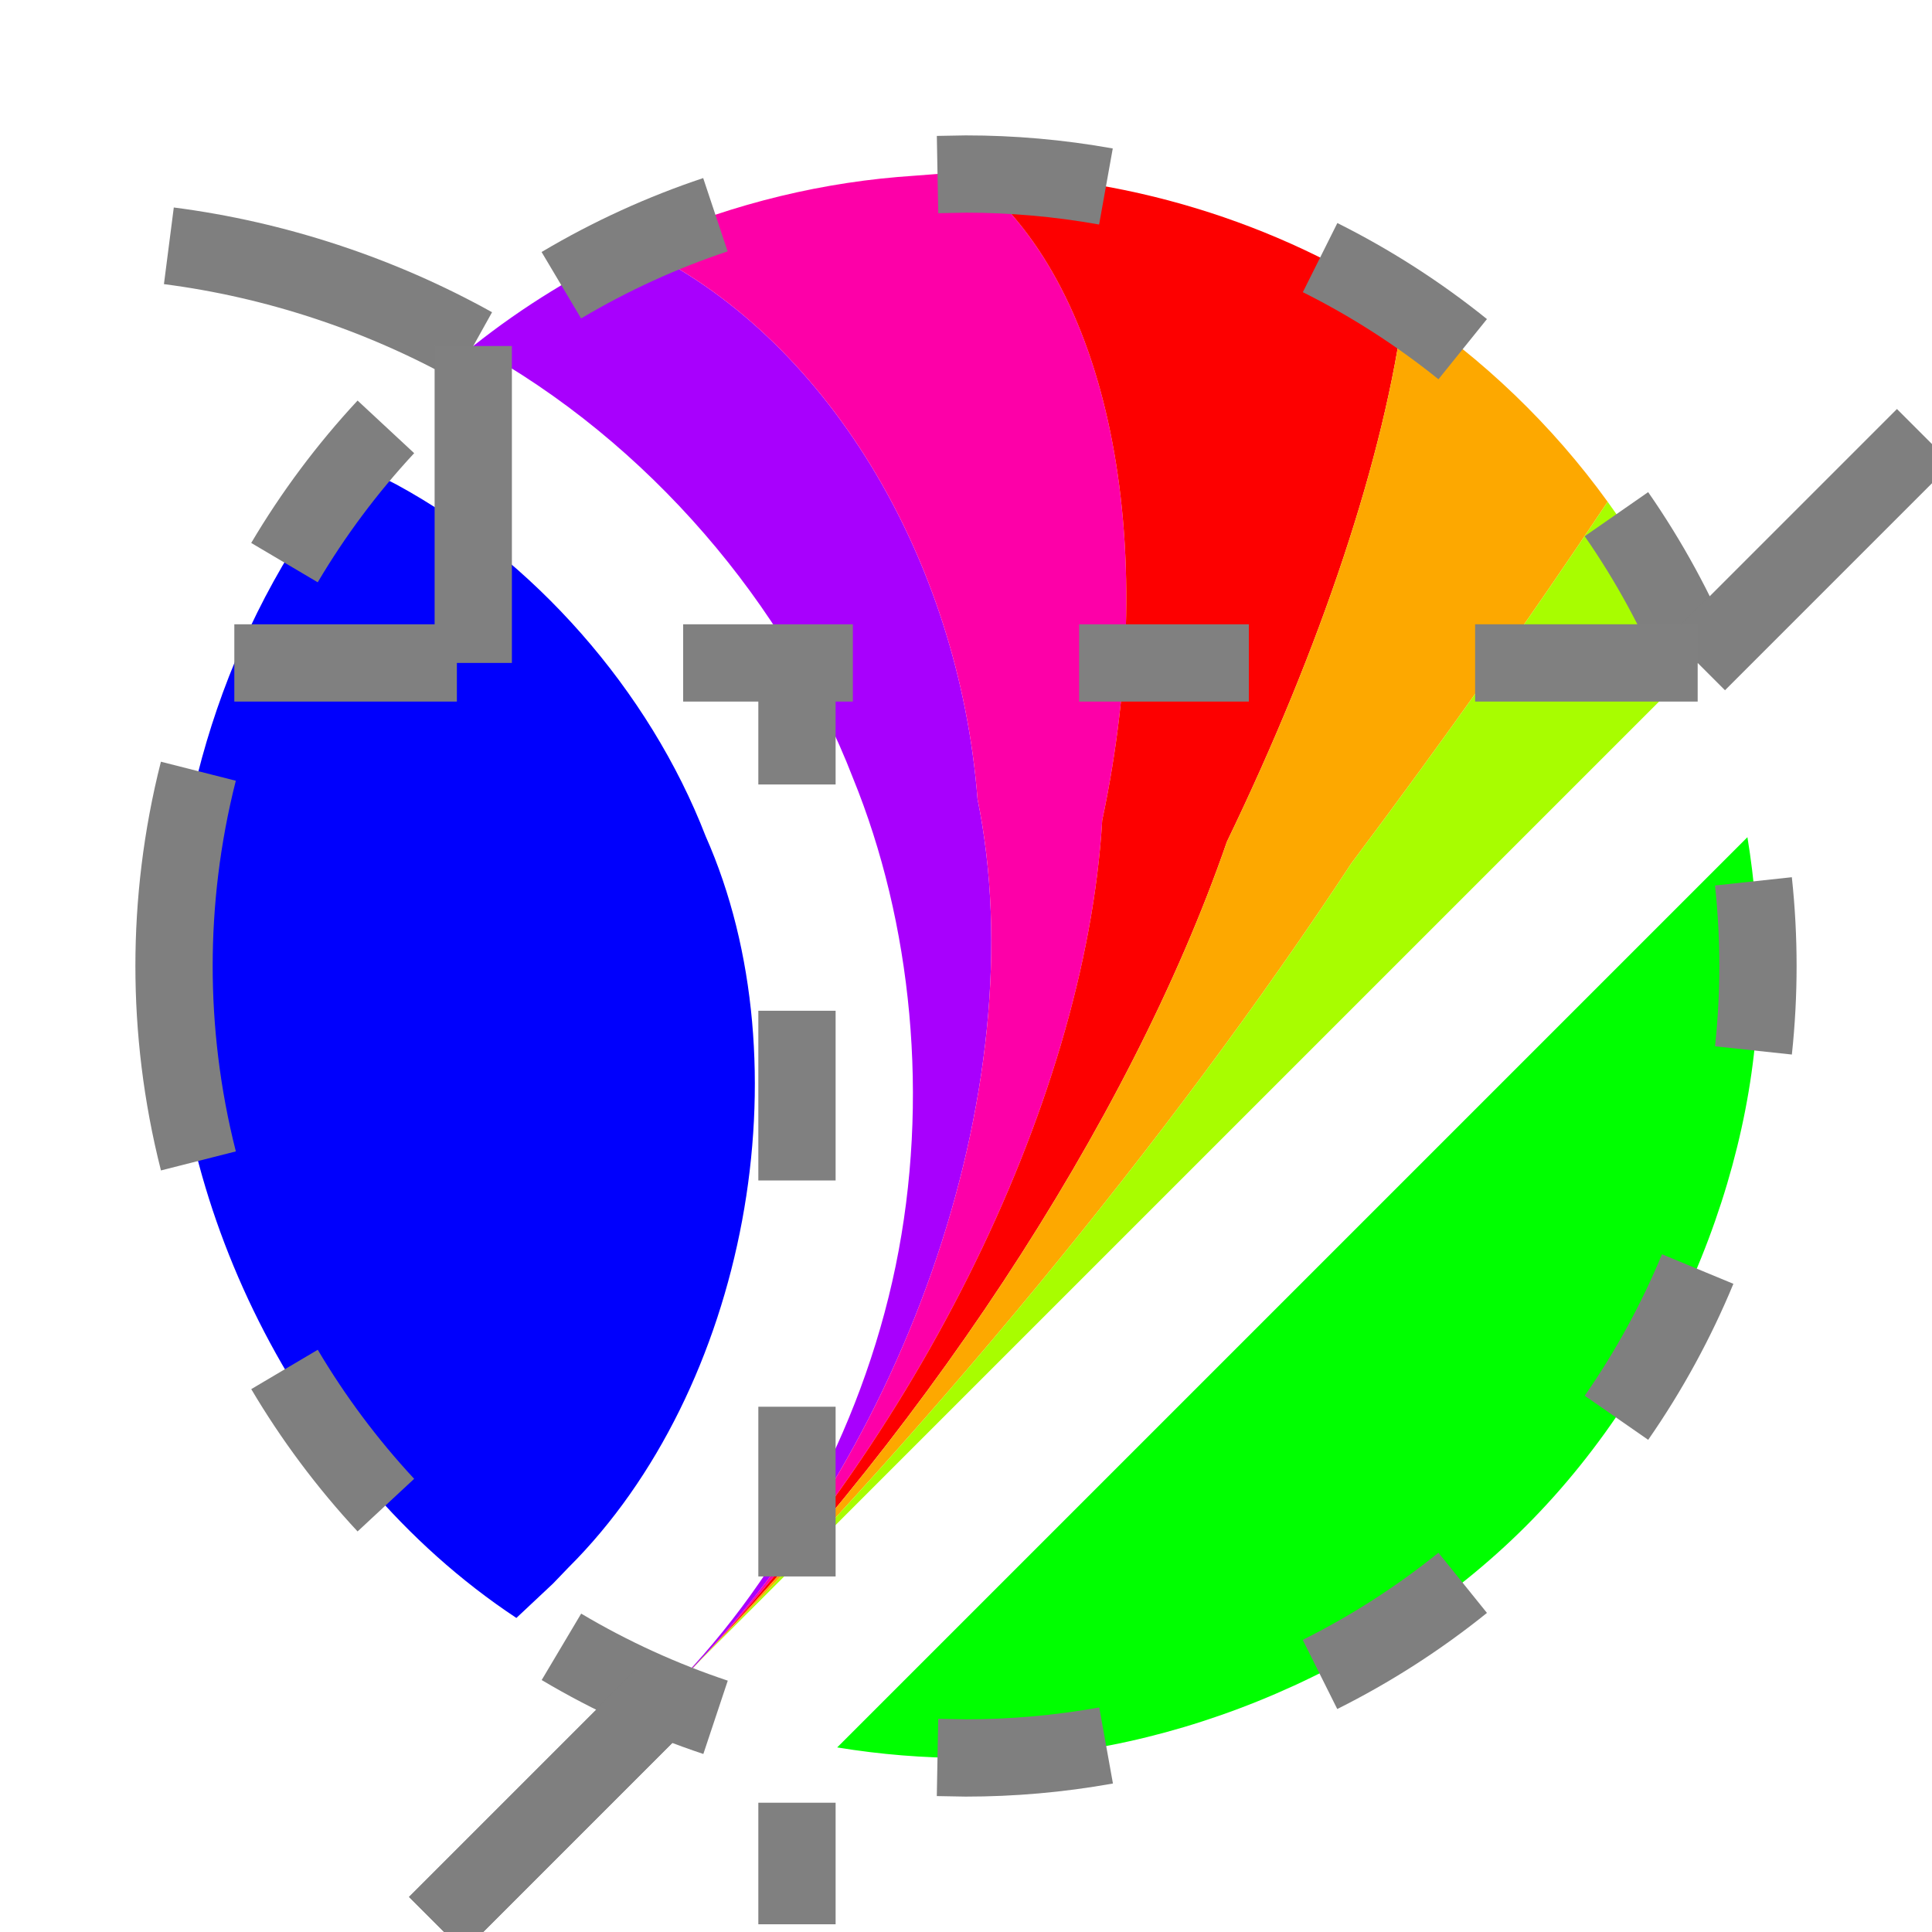 ﻿<?xml version="1.0" encoding="UTF-8" standalone="no"?>
<!DOCTYPE svg PUBLIC "-//W3C//DTD SVG 1.1//EN" "http://www.w3.org/Graphics/SVG/1.1/DTD/svg11.dtd">
<svg width="720pt" height="720pt" viewBox="0 0 720 720" overflow="visible" version="1.1" xmlns="http://www.w3.org/2000/svg">
  <path d="M211.812,584.201 L206.102,590.145 L192.44,602.964 C108.822,547.625 62.574,444.332 64.859,360 C64.307,298.904 85.786,228.072 132.04,172.537 L147.729,180.558 C198.933,208.374 241.944,257.293 262.977,311.636 C300.694,396.625 278.556,517.784 211.812,584.201 z" stroke="Black" stroke-width="0" fill="#0000FD" fill-opacity="1" />
  <path d="M176.368,128.943 C194.918,114.189 215.41,101.603 236.958,91.73 C307.685,124.663 357.273,207.933 364.3,297.783 C386.209,405.194 336.2,548.037 247.055,632.674 C288.574,591.943 320.953,533.917 333.766,471.852 C346.579,409.787 339.827,343.683 317.833,289.839 C293.174,226.054 242.048,164.721 176.368,128.943 z" stroke="Black" stroke-width="0" fill="#A800FD" fill-opacity="1" />
  <path d="M359.947,64.025 L360.985,64.861 C413.063,104.255 432.986,200.946 410.767,305.728 C404.438,412.141 338.599,543.627 247.055,632.674 C336.2,548.037 386.209,405.194 364.3,297.783 C357.273,207.933 307.685,124.663 236.958,91.73 C267.509,77.677 300.981,68.834 334.487,65.964 L340.684,65.492 z" stroke="Black" stroke-width="0" fill="#FD00A8" fill-opacity="1" />
  <path d="M651.211,311.997 C653.903,328.322 655.142,344.422 655.14,360 C656.971,428.844 625.728,511.664 568.696,568.696 C511.664,625.728 428.844,656.971 360,655.14 C344.422,655.142 328.322,653.903 311.997,651.211 z" stroke="Black" stroke-width="0" fill="#00FF00" fill-opacity="1" />
  <path d="M360.985,64.861 C417.556,64.74 476.29,82.569 523.247,114.118 C516.085,170.027 492.214,241.232 457.234,313.672 C420.951,418.678 341.392,539.43 247.055,632.674 C338.599,543.627 404.438,412.141 410.767,305.728 C432.986,200.946 413.063,104.255 360.985,64.861 z" stroke="Black" stroke-width="0" fill="#FD0000" fill-opacity="1" />
  <path d="M523.247,114.118 C552.49,133.479 578.596,158.555 599.118,186.995 C570.203,230.45 537.928,275.943 503.701,321.617 C435.824,424.825 344.562,535.436 247.055,632.674 C341.392,539.43 420.951,418.678 457.234,313.672 C492.214,241.232 516.085,170.027 523.247,114.118 z" stroke="Black" stroke-width="0" fill="#FDA800" fill-opacity="1" />
  <path d="M632.674,247.055 L247.055,632.674 C344.562,535.436 435.824,424.825 503.701,321.617 C537.928,275.943 570.203,230.45 599.118,186.995 C612.567,205.571 623.906,225.864 632.674,247.055 z" stroke="Black" stroke-width="0" fill="#A8FD00" fill-opacity="1" />
  <path d="M64.859,360 C64.852,383.372 67.662,407.949 73.939,432.643" stroke="#7F7F7F" stroke-width="28.8" fill-opacity="0" />
  <path d="M106.028,510.353 C116.658,528.32 129.366,545.388 143.804,560.916" stroke="#7F7F7F" stroke-width="28.8" fill-opacity="0" />
  <path d="M209.227,613.723 C227.68,624.695 247.077,633.47 266.667,639.994" stroke="#7F7F7F" stroke-width="28.8" fill-opacity="0" />
  <path d="M349.38,654.949 L360,655.14 C376.914,655.142 394.447,653.68 412.211,650.486" stroke="#7F7F7F" stroke-width="28.8" fill-opacity="0" />
  <path d="M491.924,624.015 C510.554,614.712 528.513,603.247 545.11,589.874" stroke="#7F7F7F" stroke-width="28.8" fill-opacity="0" />
  <path d="M602.407,528.365 C614.61,510.805 624.753,492.086 632.68,472.933" stroke="#7F7F7F" stroke-width="28.8" fill-opacity="0" />
  <path d="M653.459,391.46 C654.602,380.802 655.141,370.288 655.14,360 C655.141,349.684 654.599,339.142 653.45,328.454" stroke="#7F7F7F" stroke-width="28.8" fill-opacity="0" />
  <path d="M632.665,247.031 C624.738,227.885 614.596,209.173 602.396,191.619" stroke="#7F7F7F" stroke-width="28.8" fill-opacity="0" />
  <path d="M545.106,130.123 C528.521,116.76 510.576,105.302 491.962,96.004" stroke="#7F7F7F" stroke-width="28.8" fill-opacity="0" />
  <path d="M412.15,69.503 C394.406,66.316 376.895,64.858 360,64.859 L349.39,65.05" stroke="#7F7F7F" stroke-width="28.8" fill-opacity="0" />
  <path d="M266.612,80.024 C247.029,86.551 227.64,95.326 209.194,106.296" stroke="#7F7F7F" stroke-width="28.8" fill-opacity="0" />
  <path d="M143.806,159.082 C129.36,174.618 116.647,191.695 106.013,209.672" stroke="#7F7F7F" stroke-width="28.8" fill-opacity="0" />
  <path d="M73.925,287.413 C67.658,312.088 64.852,336.645 64.859,360" stroke="#7F7F7F" stroke-width="28.8" fill-opacity="0" />
  <path d="M247.055,632.674 L162.609,717.12" stroke="#7F7F7F" stroke-width="28.8" fill-opacity="0" />
  <path d="M176.368,128.943 C141.583,109.574 102.419,96.684 62.931,91.605" stroke="#7F7F7F" stroke-width="28.8" fill-opacity="0" />
  <path d="M247.055,632.674 L162.609,717.12" stroke="#7F7F7F" stroke-width="28.8" fill-opacity="0" />
  <path d="M632.674,247.055 L717.12,162.609 z" stroke="#7F7F7F" stroke-width="28.8" fill-opacity="0" />
  <path d="M632.674,247.055 L549.733,247.055" stroke="#808080" stroke-width="28.8" fill-opacity="0" />
  <path d="M465.407,247.055 L402.163,247.055" stroke="#808080" stroke-width="28.8" fill-opacity="0" />
  <path d="M317.837,247.055 L254.593,247.055" stroke="#808080" stroke-width="28.8" fill-opacity="0" />
  <path d="M170.267,247.055 L87.326,247.055" stroke="#808080" stroke-width="28.8" fill-opacity="0" />
  <path d="M176.368,128.943 L176.368,247.055" stroke="#808080" stroke-width="28.8" fill-opacity="0" />
  <path d="M297.009,247.055 L297.009,292.354" stroke="#808080" stroke-width="28.8" fill-opacity="0" />
  <path d="M297.009,376.68 L297.009,439.924" stroke="#808080" stroke-width="28.8" fill-opacity="0" />
  <path d="M297.009,524.25 L297.009,587.495" stroke="#808080" stroke-width="28.8" fill-opacity="0" />
  <path d="M297.009,671.821 L297.009,717.12" stroke="#808080" stroke-width="28.8" fill-opacity="0" />
</svg>